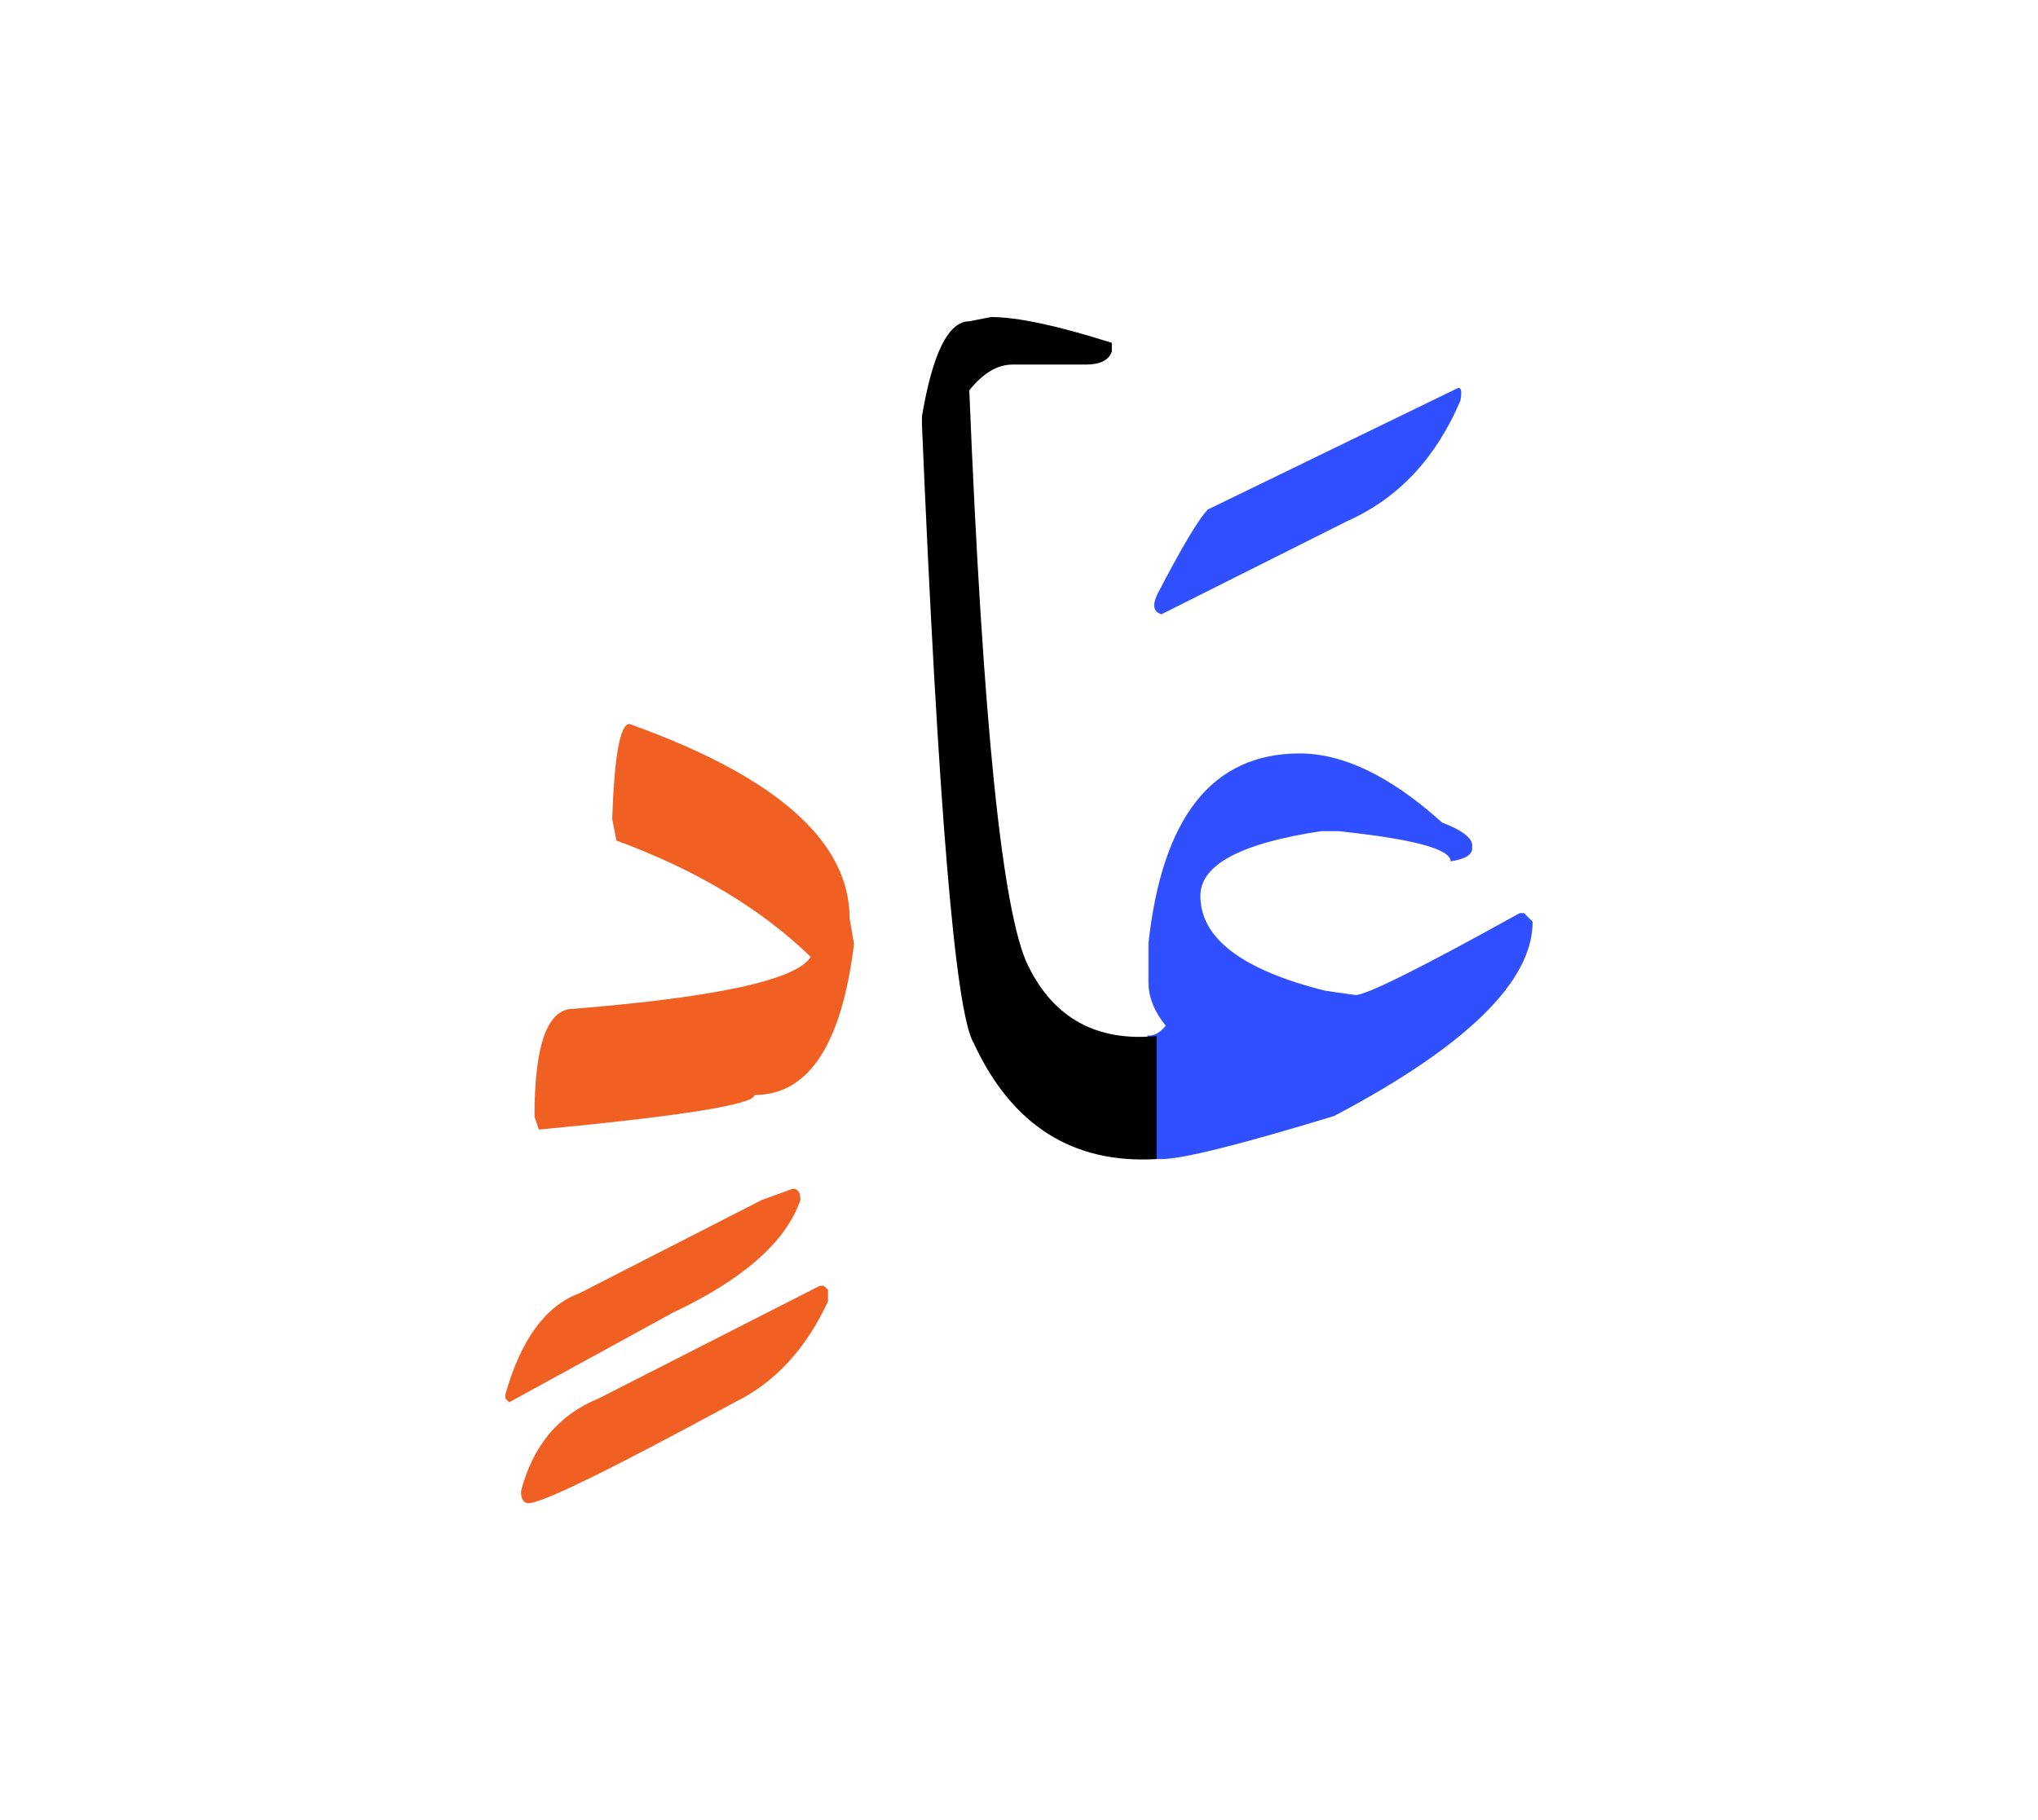 <svg id="vector" xmlns="http://www.w3.org/2000/svg" width="75" height="67" viewBox="0 0 83 73"><path fill="#304FFE" d="M46.727,41.606c0.255,0.03 0.503,-0.104 0.75,-0.396c-0.465,-0.57 -0.705,-1.163 -0.705,-1.777V37.85c0.563,-5.152 2.61,-7.733 6.157,-7.733c1.785,0 3.721,0.938 5.798,2.813c0.765,0.292 1.17,0.585 1.229,0.878v0.172c0,0.27 -0.292,0.442 -0.877,0.533c0,-0.503 -1.522,-0.908 -4.567,-1.23h-0.705c-3.285,0.494 -4.92,1.373 -4.92,2.633c0,1.732 1.695,3.021 5.093,3.869l1.229,0.173c0.442,0 2.67,-1.11 6.683,-3.337h0.173l0.353,0.352c0,2.431 -2.693,5.07 -8.085,7.913c-3.841,1.169 -6.181,1.755 -7.028,1.755c-0.194,0 -0.382,-0.008 -0.577,-0.022V41.606z" id="path_0"/><path fill="#304FFE" d="M59.32,15.26c0.18,-0.105 0.232,0.06 0.157,0.487c-0.997,2.34 -2.527,3.976 -4.59,4.897l-7.583,3.803c-0.322,-0.09 -0.382,-0.353 -0.18,-0.795c1.013,-1.95 1.702,-3.104 2.07,-3.473L59.32,15.26z" id="path_1"/><path fill="#000001" d="M47.102,46.64c-3.412,0.202 -5.895,-1.373 -7.447,-4.725c-0.75,-1.246 -1.447,-9.639 -2.107,-25.178v-0.353c0.435,-2.58 1.08,-3.87 1.928,-3.87l0.885,-0.173c1.08,0 2.723,0.354 4.92,1.051v0.353c-0.12,0.352 -0.473,0.532 -1.058,0.532h-2.985c-0.614,0 -1.199,0.345 -1.762,1.05c0.547,13.492 1.342,21.308 2.399,23.445c1.05,2.137 2.798,3.09 5.228,2.857V46.64z" id="path_2"/><path fill="#f06022" d="M25.637,28.917c5.978,2.138 8.963,4.777 8.963,7.912l0.18,1.051c-0.502,4.103 -1.853,6.15 -4.05,6.15c0,0.382 -2.925,0.854 -8.783,1.409l-0.18,-0.524c0,-2.933 0.525,-4.396 1.583,-4.396c5.857,-0.473 9.082,-1.178 9.667,-2.114c-2.018,-1.958 -4.657,-3.541 -7.912,-4.74l-0.173,-0.886C25.022,30.207 25.254,28.917 25.637,28.917z" id="path_3"/><path fill="#f06022" d="M33.542,51.8l0.18,0.158v0.479c-0.907,1.951 -2.175,3.316 -3.803,4.111c-5.04,2.736 -7.837,4.109 -8.393,4.109c-0.202,0 -0.307,-0.165 -0.307,-0.487c0.479,-1.86 1.537,-3.12 3.164,-3.78l9.008,-4.59H33.542z" id="path_4"/><path fill="#f06022" d="M32.29,47.847c0.21,0 0.308,0.15 0.308,0.458c-0.585,1.702 -2.317,3.232 -5.205,4.598l-6.66,3.646l-0.149,-0.158v-0.172c0.63,-2.229 1.635,-3.601 3.007,-4.11l7.433,-3.803L32.29,47.847z" id="path_5"/></svg>
